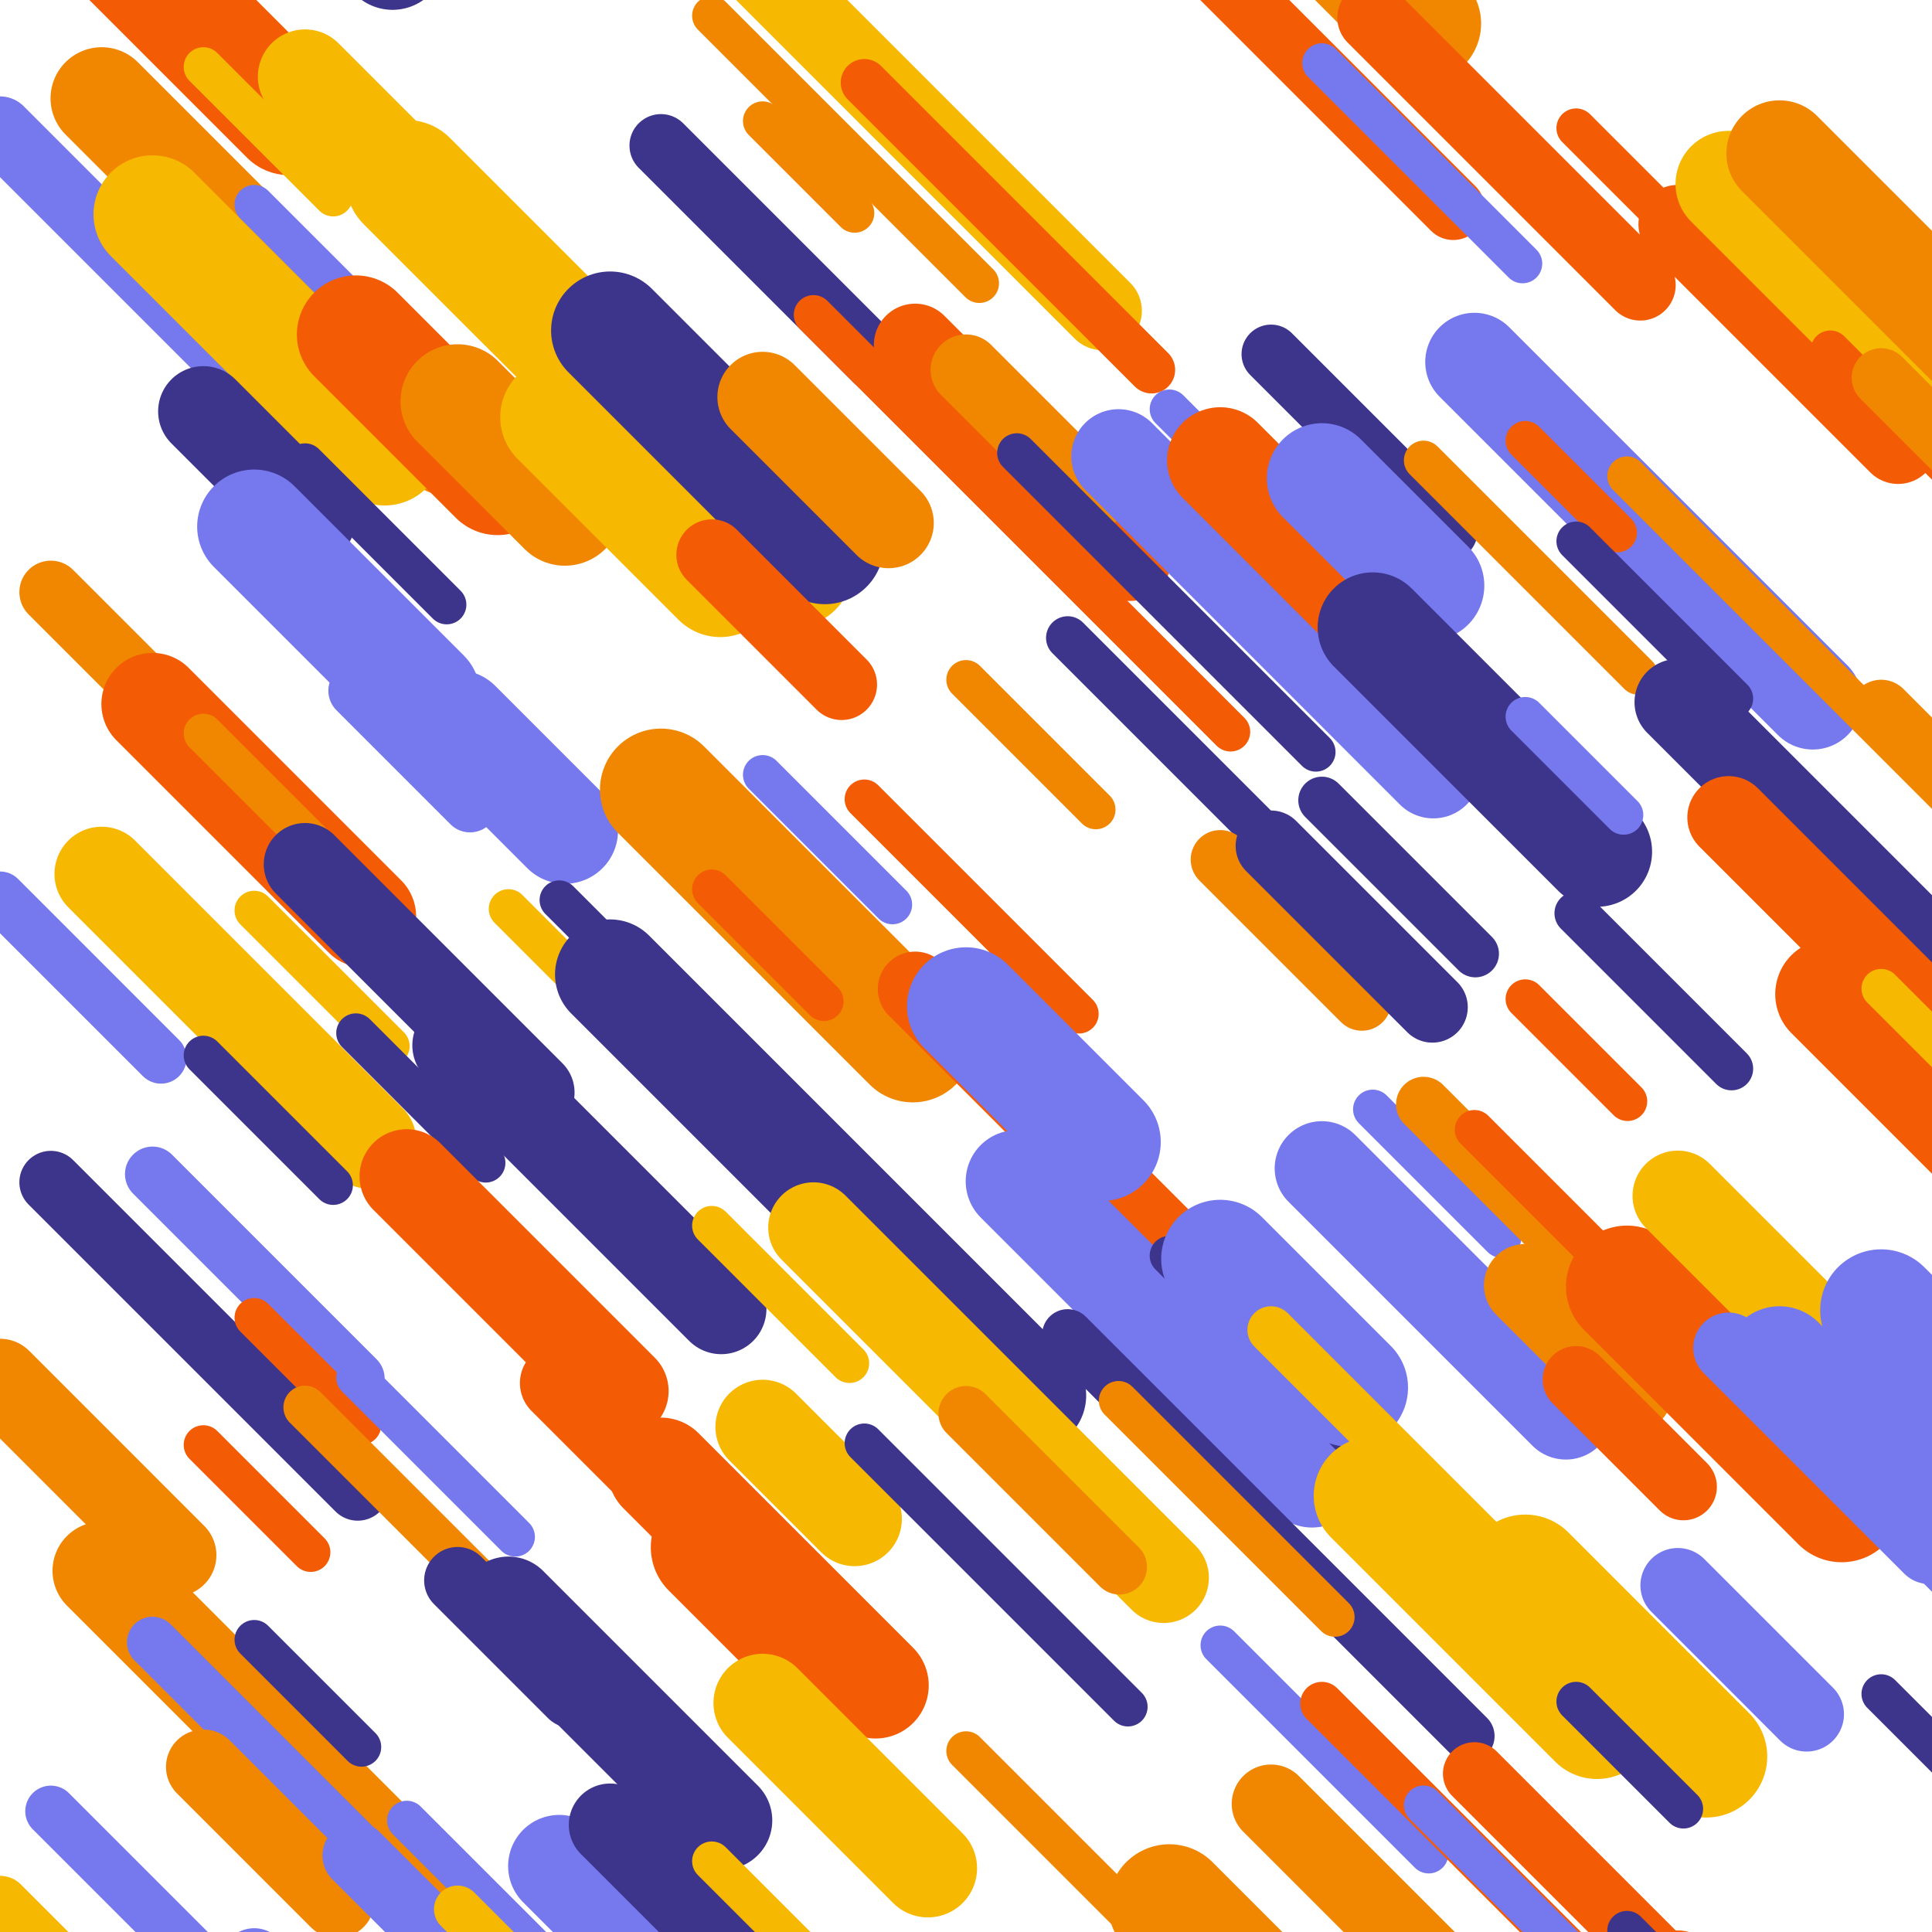 <svg class="border shadow-md" viewBox="0 0 491.04 491.04" style="width: 491.04px; height: 491.04px;" xmlns="http://www.w3.org/2000/svg" preserveAspectRatio="none"><rect class="bg" id="bg" x="0" y="0" width="491.04" height="491.04" fill="#ffffff"/><line opacity="1" x1="0" y1="33" x2="80" y2="113" stroke-linecap="round" stroke="#7678ED" stroke-width="17"/><line opacity="1" x1="0" y1="228" x2="40.92" y2="268.92" stroke-linecap="round" stroke="#7678ED" stroke-width="13"/><line opacity="1" x1="0" y1="350.76" x2="44.5" y2="395.26" stroke-linecap="round" stroke="#F18701" stroke-width="21"/><line opacity="1" x1="0" y1="484.26" x2="40.92" y2="525.18" stroke-linecap="round" stroke="#F7B801" stroke-width="15"/><line opacity="1" x1="12.922" y1="-31" x2="73.422" y2="29.5" stroke-linecap="round" stroke="#F35B04" stroke-width="30"/><line opacity="1" x1="12.922" y1="150.5" x2="73.922" y2="211.5" stroke-linecap="round" stroke="#F18701" stroke-width="16"/><line opacity="1" x1="12.922" y1="300.5" x2="90.922" y2="378.5" stroke-linecap="round" stroke="#3D348B" stroke-width="16"/><line opacity="1" x1="12.922" y1="460.34" x2="66.922" y2="514.34" stroke-linecap="round" stroke="#7678ED" stroke-width="13"/><line opacity="1" x1="25.844" y1="25" x2="113.844" y2="113" stroke-linecap="round" stroke="#F18701" stroke-width="26"/><line opacity="1" x1="25.844" y1="222.12" x2="93.844" y2="290.12" stroke-linecap="round" stroke="#F7B801" stroke-width="24"/><line opacity="1" x1="25.844" y1="399.24" x2="127.844" y2="501.24" stroke-linecap="round" stroke="#F18701" stroke-width="25"/><line opacity="1" x1="38.766" y1="-72" x2="99.766" y2="-11" stroke-linecap="round" stroke="#3D348B" stroke-width="27"/><line opacity="1" x1="38.766" y1="54.472" x2="97.766" y2="113.472" stroke-linecap="round" stroke="#F7B801" stroke-width="30"/><line opacity="1" x1="38.766" y1="178.944" x2="92.766" y2="232.944" stroke-linecap="round" stroke="#F35B04" stroke-width="26"/><line opacity="1" x1="38.766" y1="298.416" x2="90.766" y2="350.416" stroke-linecap="round" stroke="#7678ED" stroke-width="14"/><line opacity="1" x1="38.766" y1="417.416" x2="92.766" y2="471.416" stroke-linecap="round" stroke="#7678ED" stroke-width="13"/><line opacity="1" x1="51.688" y1="17" x2="84.688" y2="50" stroke-linecap="round" stroke="#F7B801" stroke-width="10"/><line opacity="1" x1="51.688" y1="104.56" x2="78.968" y2="131.84" stroke-linecap="round" stroke="#3D348B" stroke-width="23"/><line opacity="1" x1="51.688" y1="186.4" x2="78.968" y2="213.68" stroke-linecap="round" stroke="#F18701" stroke-width="10"/><line opacity="1" x1="51.688" y1="268.24" x2="84.688" y2="301.24" stroke-linecap="round" stroke="#3D348B" stroke-width="10"/><line opacity="1" x1="51.688" y1="367.24" x2="78.968" y2="394.52" stroke-linecap="round" stroke="#F35B04" stroke-width="10"/><line opacity="1" x1="51.688" y1="449.08" x2="85.688" y2="483.08" stroke-linecap="round" stroke="#F18701" stroke-width="19"/><line opacity="1" x1="64.611" y1="52" x2="91.891" y2="79.28" stroke-linecap="round" stroke="#7678ED" stroke-width="10"/><line opacity="1" x1="64.611" y1="133.84" x2="107.611" y2="176.84" stroke-linecap="round" stroke="#7678ED" stroke-width="29"/><line opacity="1" x1="64.611" y1="231.4" x2="99.111" y2="265.9" stroke-linecap="round" stroke="#F7B801" stroke-width="10"/><line opacity="1" x1="64.611" y1="334.9" x2="91.891" y2="362.18" stroke-linecap="round" stroke="#F35B04" stroke-width="10"/><line opacity="1" x1="64.611" y1="416.74" x2="91.891" y2="444.02" stroke-linecap="round" stroke="#3D348B" stroke-width="10"/><line opacity="1" x1="64.611" y1="498.58" x2="91.891" y2="525.86" stroke-linecap="round" stroke="#7678ED" stroke-width="17"/><line opacity="1" x1="77.533" y1="-101" x2="132.533" y2="-46" stroke-linecap="round" stroke="#3D348B" stroke-width="11"/><line opacity="1" x1="77.533" y1="19.472" x2="110.269" y2="52.208" stroke-linecap="round" stroke="#F7B801" stroke-width="24"/><line opacity="1" x1="77.533" y1="117.68" x2="113.533" y2="153.68" stroke-linecap="round" stroke="#3D348B" stroke-width="10"/><line opacity="1" x1="77.533" y1="219.68" x2="135.533" y2="277.68" stroke-linecap="round" stroke="#3D348B" stroke-width="21"/><line opacity="1" x1="77.533" y1="357.68" x2="125.533" y2="405.68" stroke-linecap="round" stroke="#F18701" stroke-width="11"/><line opacity="1" x1="90.455" y1="85" x2="126.455" y2="121" stroke-linecap="round" stroke="#F35B04" stroke-width="30"/><line opacity="1" x1="90.455" y1="175.56" x2="119.455" y2="204.56" stroke-linecap="round" stroke="#7678ED" stroke-width="14"/><line opacity="1" x1="90.455" y1="262.56" x2="123.455" y2="295.56" stroke-linecap="round" stroke="#3D348B" stroke-width="10"/><line opacity="1" x1="90.455" y1="350.12" x2="130.955" y2="390.62" stroke-linecap="round" stroke="#7678ED" stroke-width="10"/><line opacity="1" x1="90.455" y1="471.62" x2="117.735" y2="498.9" stroke-linecap="round" stroke="#7678ED" stroke-width="17"/><line opacity="1" x1="90.455" y1="553.46" x2="135.455" y2="598.46" stroke-linecap="round" stroke="#7678ED" stroke-width="10"/><line opacity="1" x1="103.377" y1="46" x2="201.377" y2="144" stroke-linecap="round" stroke="#F7B801" stroke-width="31"/><line opacity="1" x1="103.377" y1="299" x2="157.937" y2="353.56" stroke-linecap="round" stroke="#F35B04" stroke-width="24"/><line opacity="1" x1="103.377" y1="462.68" x2="206.377" y2="565.68" stroke-linecap="round" stroke="#7678ED" stroke-width="10"/><line opacity="1" x1="116.299" y1="102" x2="143.579" y2="129.28" stroke-linecap="round" stroke="#F18701" stroke-width="29"/><line opacity="1" x1="116.299" y1="183.84" x2="143.579" y2="211.12" stroke-linecap="round" stroke="#7678ED" stroke-width="27"/><line opacity="1" x1="116.299" y1="265.68" x2="183.299" y2="332.68" stroke-linecap="round" stroke="#3D348B" stroke-width="23"/><line opacity="1" x1="116.299" y1="401.68" x2="145.299" y2="430.68" stroke-linecap="round" stroke="#3D348B" stroke-width="17"/><line opacity="1" x1="116.299" y1="485.24" x2="161.299" y2="530.24" stroke-linecap="round" stroke="#F7B801" stroke-width="12"/><line opacity="1" x1="116.299" y1="584.8" x2="150.299" y2="618.8" stroke-linecap="round" stroke="#F35B04" stroke-width="28"/><line opacity="1" x1="129.221" y1="-72" x2="280.221" y2="79" stroke-linecap="round" stroke="#F7B801" stroke-width="20"/><line opacity="1" x1="129.221" y1="231" x2="197.221" y2="299" stroke-linecap="round" stroke="#F7B801" stroke-width="10"/><line opacity="1" x1="129.221" y1="408.12" x2="183.781" y2="462.68" stroke-linecap="round" stroke="#3D348B" stroke-width="25"/><line opacity="1" x1="142.143" y1="106" x2="183.063" y2="146.92" stroke-linecap="round" stroke="#F7B801" stroke-width="30"/><line opacity="1" x1="142.143" y1="228.76" x2="183.063" y2="269.68" stroke-linecap="round" stroke="#3D348B" stroke-width="10"/><line opacity="1" x1="142.143" y1="351.52" x2="183.063" y2="392.44" stroke-linecap="round" stroke="#F35B04" stroke-width="20"/><line opacity="1" x1="142.143" y1="474.28" x2="198.143" y2="530.28" stroke-linecap="round" stroke="#7678ED" stroke-width="26"/><line opacity="1" x1="155.065" y1="84" x2="209.625" y2="138.56" stroke-linecap="round" stroke="#3D348B" stroke-width="30"/><line opacity="1" x1="155.065" y1="247.68" x2="262.065" y2="354.68" stroke-linecap="round" stroke="#3D348B" stroke-width="28"/><line opacity="1" x1="155.065" y1="463.8" x2="218.065" y2="526.8" stroke-linecap="round" stroke="#3D348B" stroke-width="21"/><line opacity="1" x1="167.987" y1="37" x2="222.547" y2="91.56" stroke-linecap="round" stroke="#3D348B" stroke-width="16"/><line opacity="1" x1="167.987" y1="200.68" x2="231.987" y2="264.68" stroke-linecap="round" stroke="#F18701" stroke-width="31"/><line opacity="1" x1="167.987" y1="373.8" x2="222.547" y2="428.36" stroke-linecap="round" stroke="#F35B04" stroke-width="27"/><line opacity="1" x1="180.909" y1="-80" x2="217.909" y2="-43" stroke-linecap="round" stroke="#3D348B" stroke-width="31"/><line opacity="1" x1="180.909" y1="4" x2="248.909" y2="72" stroke-linecap="round" stroke="#F18701" stroke-width="10"/><line opacity="1" x1="180.909" y1="141" x2="213.909" y2="174" stroke-linecap="round" stroke="#F35B04" stroke-width="18"/><line opacity="1" x1="180.909" y1="226" x2="209.409" y2="254.5" stroke-linecap="round" stroke="#F35B04" stroke-width="10"/><line opacity="1" x1="180.909" y1="311.5" x2="215.909" y2="346.5" stroke-linecap="round" stroke="#F7B801" stroke-width="10"/><line opacity="1" x1="180.909" y1="393.266" x2="213.909" y2="426.266" stroke-linecap="round" stroke="#F35B04" stroke-width="31"/><line opacity="1" x1="180.909" y1="473.031" x2="211.909" y2="504.031" stroke-linecap="round" stroke="#F7B801" stroke-width="10"/><line opacity="1" x1="193.832" y1="-56" x2="233.832" y2="-16" stroke-linecap="round" stroke="#F7B801" stroke-width="17"/><line opacity="1" x1="193.832" y1="30.766" x2="217.214" y2="54.149" stroke-linecap="round" stroke="#F18701" stroke-width="10"/><line opacity="1" x1="193.832" y1="100.914" x2="225.832" y2="132.914" stroke-linecap="round" stroke="#F18701" stroke-width="23"/><line opacity="1" x1="193.832" y1="196.914" x2="226.832" y2="229.914" stroke-linecap="round" stroke="#7678ED" stroke-width="10"/><line opacity="1" x1="193.832" y1="282.914" x2="226.832" y2="315.914" stroke-linecap="round" stroke="#3D348B" stroke-width="10"/><line opacity="1" x1="193.832" y1="362.68" x2="217.214" y2="386.063" stroke-linecap="round" stroke="#F7B801" stroke-width="24"/><line opacity="1" x1="193.832" y1="432.829" x2="235.832" y2="474.829" stroke-linecap="round" stroke="#F7B801" stroke-width="25"/><line opacity="1" x1="206.754" y1="80" x2="312.754" y2="186" stroke-linecap="round" stroke="#F35B04" stroke-width="10"/><line opacity="1" x1="206.754" y1="312" x2="295.754" y2="401" stroke-linecap="round" stroke="#F7B801" stroke-width="23"/><line opacity="1" x1="206.754" y1="510.12" x2="288.254" y2="591.62" stroke-linecap="round" stroke="#7678ED" stroke-width="10"/><line opacity="1" x1="219.676" y1="21" x2="292.676" y2="94" stroke-linecap="round" stroke="#F35B04" stroke-width="12"/><line opacity="1" x1="219.676" y1="203.12" x2="274.236" y2="257.68" stroke-linecap="round" stroke="#F35B04" stroke-width="10"/><line opacity="1" x1="219.676" y1="366.8" x2="286.676" y2="433.8" stroke-linecap="round" stroke="#3D348B" stroke-width="10"/><line opacity="1" x1="232.598" y1="-76" x2="287.158" y2="-21.44" stroke-linecap="round" stroke="#F7B801" stroke-width="10"/><line opacity="1" x1="232.598" y1="87.68" x2="287.158" y2="142.24" stroke-linecap="round" stroke="#F35B04" stroke-width="21"/><line opacity="1" x1="232.598" y1="251.36" x2="305.598" y2="324.36" stroke-linecap="round" stroke="#F35B04" stroke-width="19"/><line opacity="1" x1="245.52" y1="94" x2="277.52" y2="126" stroke-linecap="round" stroke="#F18701" stroke-width="18"/><line opacity="1" x1="245.52" y1="172.766" x2="278.52" y2="205.766" stroke-linecap="round" stroke="#F18701" stroke-width="10"/><line opacity="1" x1="245.52" y1="255.766" x2="280.02" y2="290.266" stroke-linecap="round" stroke="#7678ED" stroke-width="30"/><line opacity="1" x1="245.52" y1="359.266" x2="284.52" y2="398.266" stroke-linecap="round" stroke="#F18701" stroke-width="14"/><line opacity="1" x1="245.52" y1="445.031" x2="291.52" y2="491.031" stroke-linecap="round" stroke="#F18701" stroke-width="10"/><line opacity="1" x1="245.52" y1="537.797" x2="270.52" y2="562.797" stroke-linecap="round" stroke="#F18701" stroke-width="10"/><line opacity="1" x1="245.52" y1="612.797" x2="300.52" y2="667.797" stroke-linecap="round" stroke="#F18701" stroke-width="28"/><line opacity="1" x1="258.442" y1="-97" x2="361.442" y2="6" stroke-linecap="round" stroke="#F18701" stroke-width="30"/><line opacity="1" x1="258.442" y1="115.12" x2="334.442" y2="191.12" stroke-linecap="round" stroke="#3D348B" stroke-width="10"/><line opacity="1" x1="258.442" y1="300.24" x2="333.442" y2="375.24" stroke-linecap="round" stroke="#7678ED" stroke-width="26"/><line opacity="1" x1="271.364" y1="-45" x2="369.364" y2="53" stroke-linecap="round" stroke="#F35B04" stroke-width="16"/><line opacity="1" x1="271.364" y1="162.12" x2="339.364" y2="230.12" stroke-linecap="round" stroke="#3D348B" stroke-width="11"/><line opacity="1" x1="271.364" y1="339.24" x2="373.364" y2="441.24" stroke-linecap="round" stroke="#3D348B" stroke-width="13"/><line opacity="1" x1="284.286" y1="116" x2="364.286" y2="196" stroke-linecap="round" stroke="#7678ED" stroke-width="24"/><line opacity="1" x1="284.286" y1="356" x2="339.286" y2="411" stroke-linecap="round" stroke="#F18701" stroke-width="10"/><line opacity="1" x1="284.286" y1="521" x2="338.846" y2="575.56" stroke-linecap="round" stroke="#F18701" stroke-width="28"/><line opacity="1" x1="297.208" y1="104" x2="403.208" y2="210" stroke-linecap="round" stroke="#7678ED" stroke-width="10"/><line opacity="1" x1="297.208" y1="319.12" x2="353.208" y2="375.12" stroke-linecap="round" stroke="#3D348B" stroke-width="10"/><line opacity="1" x1="297.208" y1="484.24" x2="366.208" y2="553.24" stroke-linecap="round" stroke="#F18701" stroke-width="31"/><line opacity="1" x1="310.131" y1="117" x2="346.131" y2="153" stroke-linecap="round" stroke="#F35B04" stroke-width="27"/><line opacity="1" x1="310.131" y1="218.472" x2="346.131" y2="254.472" stroke-linecap="round" stroke="#F18701" stroke-width="15"/><line opacity="1" x1="310.131" y1="319.944" x2="342.867" y2="352.68" stroke-linecap="round" stroke="#7678ED" stroke-width="30"/><line opacity="1" x1="310.131" y1="418.152" x2="363.131" y2="471.152" stroke-linecap="round" stroke="#7678ED" stroke-width="10"/><line opacity="1" x1="310.131" y1="536.624" x2="342.867" y2="569.36" stroke-linecap="round" stroke="#7678ED" stroke-width="10"/><line opacity="1" x1="323.053" y1="90" x2="368.053" y2="135" stroke-linecap="round" stroke="#3D348B" stroke-width="15"/><line opacity="1" x1="323.053" y1="215" x2="364.053" y2="256" stroke-linecap="round" stroke="#3D348B" stroke-width="18"/><line opacity="1" x1="323.053" y1="338" x2="378.053" y2="393" stroke-linecap="round" stroke="#F7B801" stroke-width="12"/><line opacity="1" x1="323.053" y1="458.472" x2="365.053" y2="500.472" stroke-linecap="round" stroke="#F18701" stroke-width="20"/><line opacity="1" x1="323.053" y1="573.472" x2="379.053" y2="629.472" stroke-linecap="round" stroke="#7678ED" stroke-width="15"/><line opacity="1" x1="335.975" y1="16" x2="386.975" y2="67" stroke-linecap="round" stroke="#7678ED" stroke-width="10"/><line opacity="1" x1="335.975" y1="121.56" x2="363.255" y2="148.84" stroke-linecap="round" stroke="#7678ED" stroke-width="28"/><line opacity="1" x1="335.975" y1="203.4" x2="374.975" y2="242.4" stroke-linecap="round" stroke="#3D348B" stroke-width="12"/><line opacity="1" x1="335.975" y1="296.96" x2="397.975" y2="358.96" stroke-linecap="round" stroke="#7678ED" stroke-width="24"/><line opacity="1" x1="335.975" y1="432.96" x2="398.975" y2="495.96" stroke-linecap="round" stroke="#F35B04" stroke-width="11"/><line opacity="1" x1="335.975" y1="571.96" x2="384.975" y2="620.96" stroke-linecap="round" stroke="#F7B801" stroke-width="29"/><line opacity="1" x1="348.897" y1="-110" x2="397.897" y2="-61" stroke-linecap="round" stroke="#F7B801" stroke-width="10"/><line opacity="1" x1="348.897" y1="4.472" x2="416.897" y2="72.472" stroke-linecap="round" stroke="#F35B04" stroke-width="18"/><line opacity="1" x1="348.897" y1="159.472" x2="405.897" y2="216.472" stroke-linecap="round" stroke="#3D348B" stroke-width="28"/><line opacity="1" x1="348.897" y1="281.944" x2="381.633" y2="314.68" stroke-linecap="round" stroke="#7678ED" stroke-width="10"/><line opacity="1" x1="348.897" y1="380.152" x2="405.897" y2="437.152" stroke-linecap="round" stroke="#F7B801" stroke-width="30"/><line opacity="1" x1="361.819" y1="117" x2="416.379" y2="171.56" stroke-linecap="round" stroke="#F18701" stroke-width="10"/><line opacity="1" x1="361.819" y1="280.68" x2="430.819" y2="349.68" stroke-linecap="round" stroke="#F18701" stroke-width="14"/><line opacity="1" x1="361.819" y1="458.8" x2="422.319" y2="519.3" stroke-linecap="round" stroke="#7678ED" stroke-width="10"/><line opacity="1" x1="374.741" y1="92" x2="460.741" y2="178" stroke-linecap="round" stroke="#7678ED" stroke-width="25"/><line opacity="1" x1="374.741" y1="287.12" x2="429.301" y2="341.68" stroke-linecap="round" stroke="#F35B04" stroke-width="10"/><line opacity="1" x1="374.741" y1="450.8" x2="432.741" y2="508.8" stroke-linecap="round" stroke="#F35B04" stroke-width="16"/><line opacity="1" x1="387.663" y1="112" x2="411.046" y2="135.383" stroke-linecap="round" stroke="#F35B04" stroke-width="10"/><line opacity="1" x1="387.663" y1="182.149" x2="412.663" y2="207.149" stroke-linecap="round" stroke="#7678ED" stroke-width="10"/><line opacity="1" x1="387.663" y1="253.914" x2="413.663" y2="279.914" stroke-linecap="round" stroke="#F35B04" stroke-width="10"/><line opacity="1" x1="387.663" y1="326.68" x2="414.663" y2="353.68" stroke-linecap="round" stroke="#F18701" stroke-width="21"/><line opacity="1" x1="387.663" y1="400.446" x2="433.663" y2="446.446" stroke-linecap="round" stroke="#F7B801" stroke-width="31"/><line opacity="1" x1="387.663" y1="498.446" x2="411.046" y2="521.829" stroke-linecap="round" stroke="#7678ED" stroke-width="10"/><line opacity="1" x1="387.663" y1="568.594" x2="411.046" y2="591.977" stroke-linecap="round" stroke="#F7B801" stroke-width="11"/><line opacity="1" x1="400.585" y1="-67" x2="445.585" y2="-22" stroke-linecap="round" stroke="#3D348B" stroke-width="10"/><line opacity="1" x1="400.585" y1="32.56" x2="435.585" y2="67.56" stroke-linecap="round" stroke="#F35B04" stroke-width="10"/><line opacity="1" x1="400.585" y1="137.56" x2="440.585" y2="177.56" stroke-linecap="round" stroke="#3D348B" stroke-width="10"/><line opacity="1" x1="400.585" y1="232.12" x2="440.085" y2="271.62" stroke-linecap="round" stroke="#3D348B" stroke-width="11"/><line opacity="1" x1="400.585" y1="350.62" x2="427.865" y2="377.9" stroke-linecap="round" stroke="#F35B04" stroke-width="17"/><line opacity="1" x1="400.585" y1="432.46" x2="427.865" y2="459.74" stroke-linecap="round" stroke="#3D348B" stroke-width="10"/><line opacity="1" x1="413.507" y1="121" x2="494.507" y2="202" stroke-linecap="round" stroke="#F18701" stroke-width="10"/><line opacity="1" x1="413.507" y1="327" x2="468.067" y2="381.56" stroke-linecap="round" stroke="#F35B04" stroke-width="31"/><line opacity="1" x1="413.507" y1="490.68" x2="513.507" y2="590.68" stroke-linecap="round" stroke="#3D348B" stroke-width="10"/><line opacity="1" x1="426.429" y1="57" x2="482.429" y2="113" stroke-linecap="round" stroke="#F35B04" stroke-width="20"/><line opacity="1" x1="426.429" y1="178.472" x2="486.429" y2="238.472" stroke-linecap="round" stroke="#3D348B" stroke-width="22"/><line opacity="1" x1="426.429" y1="303.944" x2="459.429" y2="336.944" stroke-linecap="round" stroke="#F7B801" stroke-width="23"/><line opacity="1" x1="426.429" y1="402.944" x2="459.165" y2="435.68" stroke-linecap="round" stroke="#7678ED" stroke-width="19"/><line opacity="1" x1="426.429" y1="501.152" x2="459.165" y2="533.888" stroke-linecap="round" stroke="#F35B04" stroke-width="21"/><line opacity="1" x1="439.352" y1="-76" x2="480.272" y2="-35.08" stroke-linecap="round" stroke="#F35B04" stroke-width="27"/><line opacity="1" x1="439.352" y1="46.76" x2="512.352" y2="119.76" stroke-linecap="round" stroke="#F7B801" stroke-width="27"/><line opacity="1" x1="439.352" y1="207.76" x2="492.352" y2="260.76" stroke-linecap="round" stroke="#F35B04" stroke-width="21"/><line opacity="1" x1="439.352" y1="342.6" x2="490.352" y2="393.6" stroke-linecap="round" stroke="#7678ED" stroke-width="18"/><line opacity="1" x1="452.274" y1="39" x2="600.274" y2="187" stroke-linecap="round" stroke="#F18701" stroke-width="27"/><line opacity="1" x1="452.274" y1="346" x2="541.274" y2="435" stroke-linecap="round" stroke="#7678ED" stroke-width="28"/><line opacity="1" x1="452.274" y1="596" x2="512.274" y2="656" stroke-linecap="round" stroke="#7678ED" stroke-width="26"/><line opacity="1" x1="465.196" y1="89" x2="519.756" y2="143.56" stroke-linecap="round" stroke="#F35B04" stroke-width="10"/><line opacity="1" x1="465.196" y1="252.68" x2="570.196" y2="357.68" stroke-linecap="round" stroke="#F35B04" stroke-width="28"/><line opacity="1" x1="465.196" y1="520.68" x2="556.196" y2="611.68" stroke-linecap="round" stroke="#F18701" stroke-width="21"/><line opacity="1" x1="478.118" y1="96" x2="516.118" y2="134" stroke-linecap="round" stroke="#F18701" stroke-width="15"/><line opacity="1" x1="478.118" y1="180.766" x2="501.618" y2="204.266" stroke-linecap="round" stroke="#F18701" stroke-width="16"/><line opacity="1" x1="478.118" y1="251.266" x2="513.118" y2="286.266" stroke-linecap="round" stroke="#F7B801" stroke-width="10"/><line opacity="1" x1="478.118" y1="333.031" x2="510.618" y2="365.531" stroke-linecap="round" stroke="#7678ED" stroke-width="31"/><line opacity="1" x1="478.118" y1="430.531" x2="501.501" y2="453.914" stroke-linecap="round" stroke="#3D348B" stroke-width="10"/><line opacity="1" x1="478.118" y1="500.68" x2="510.618" y2="533.18" stroke-linecap="round" stroke="#7678ED" stroke-width="13"/><line opacity="1" x1="478.118" y1="598.18" x2="543.118" y2="663.18" stroke-linecap="round" stroke="#F7B801" stroke-width="31"/></svg>